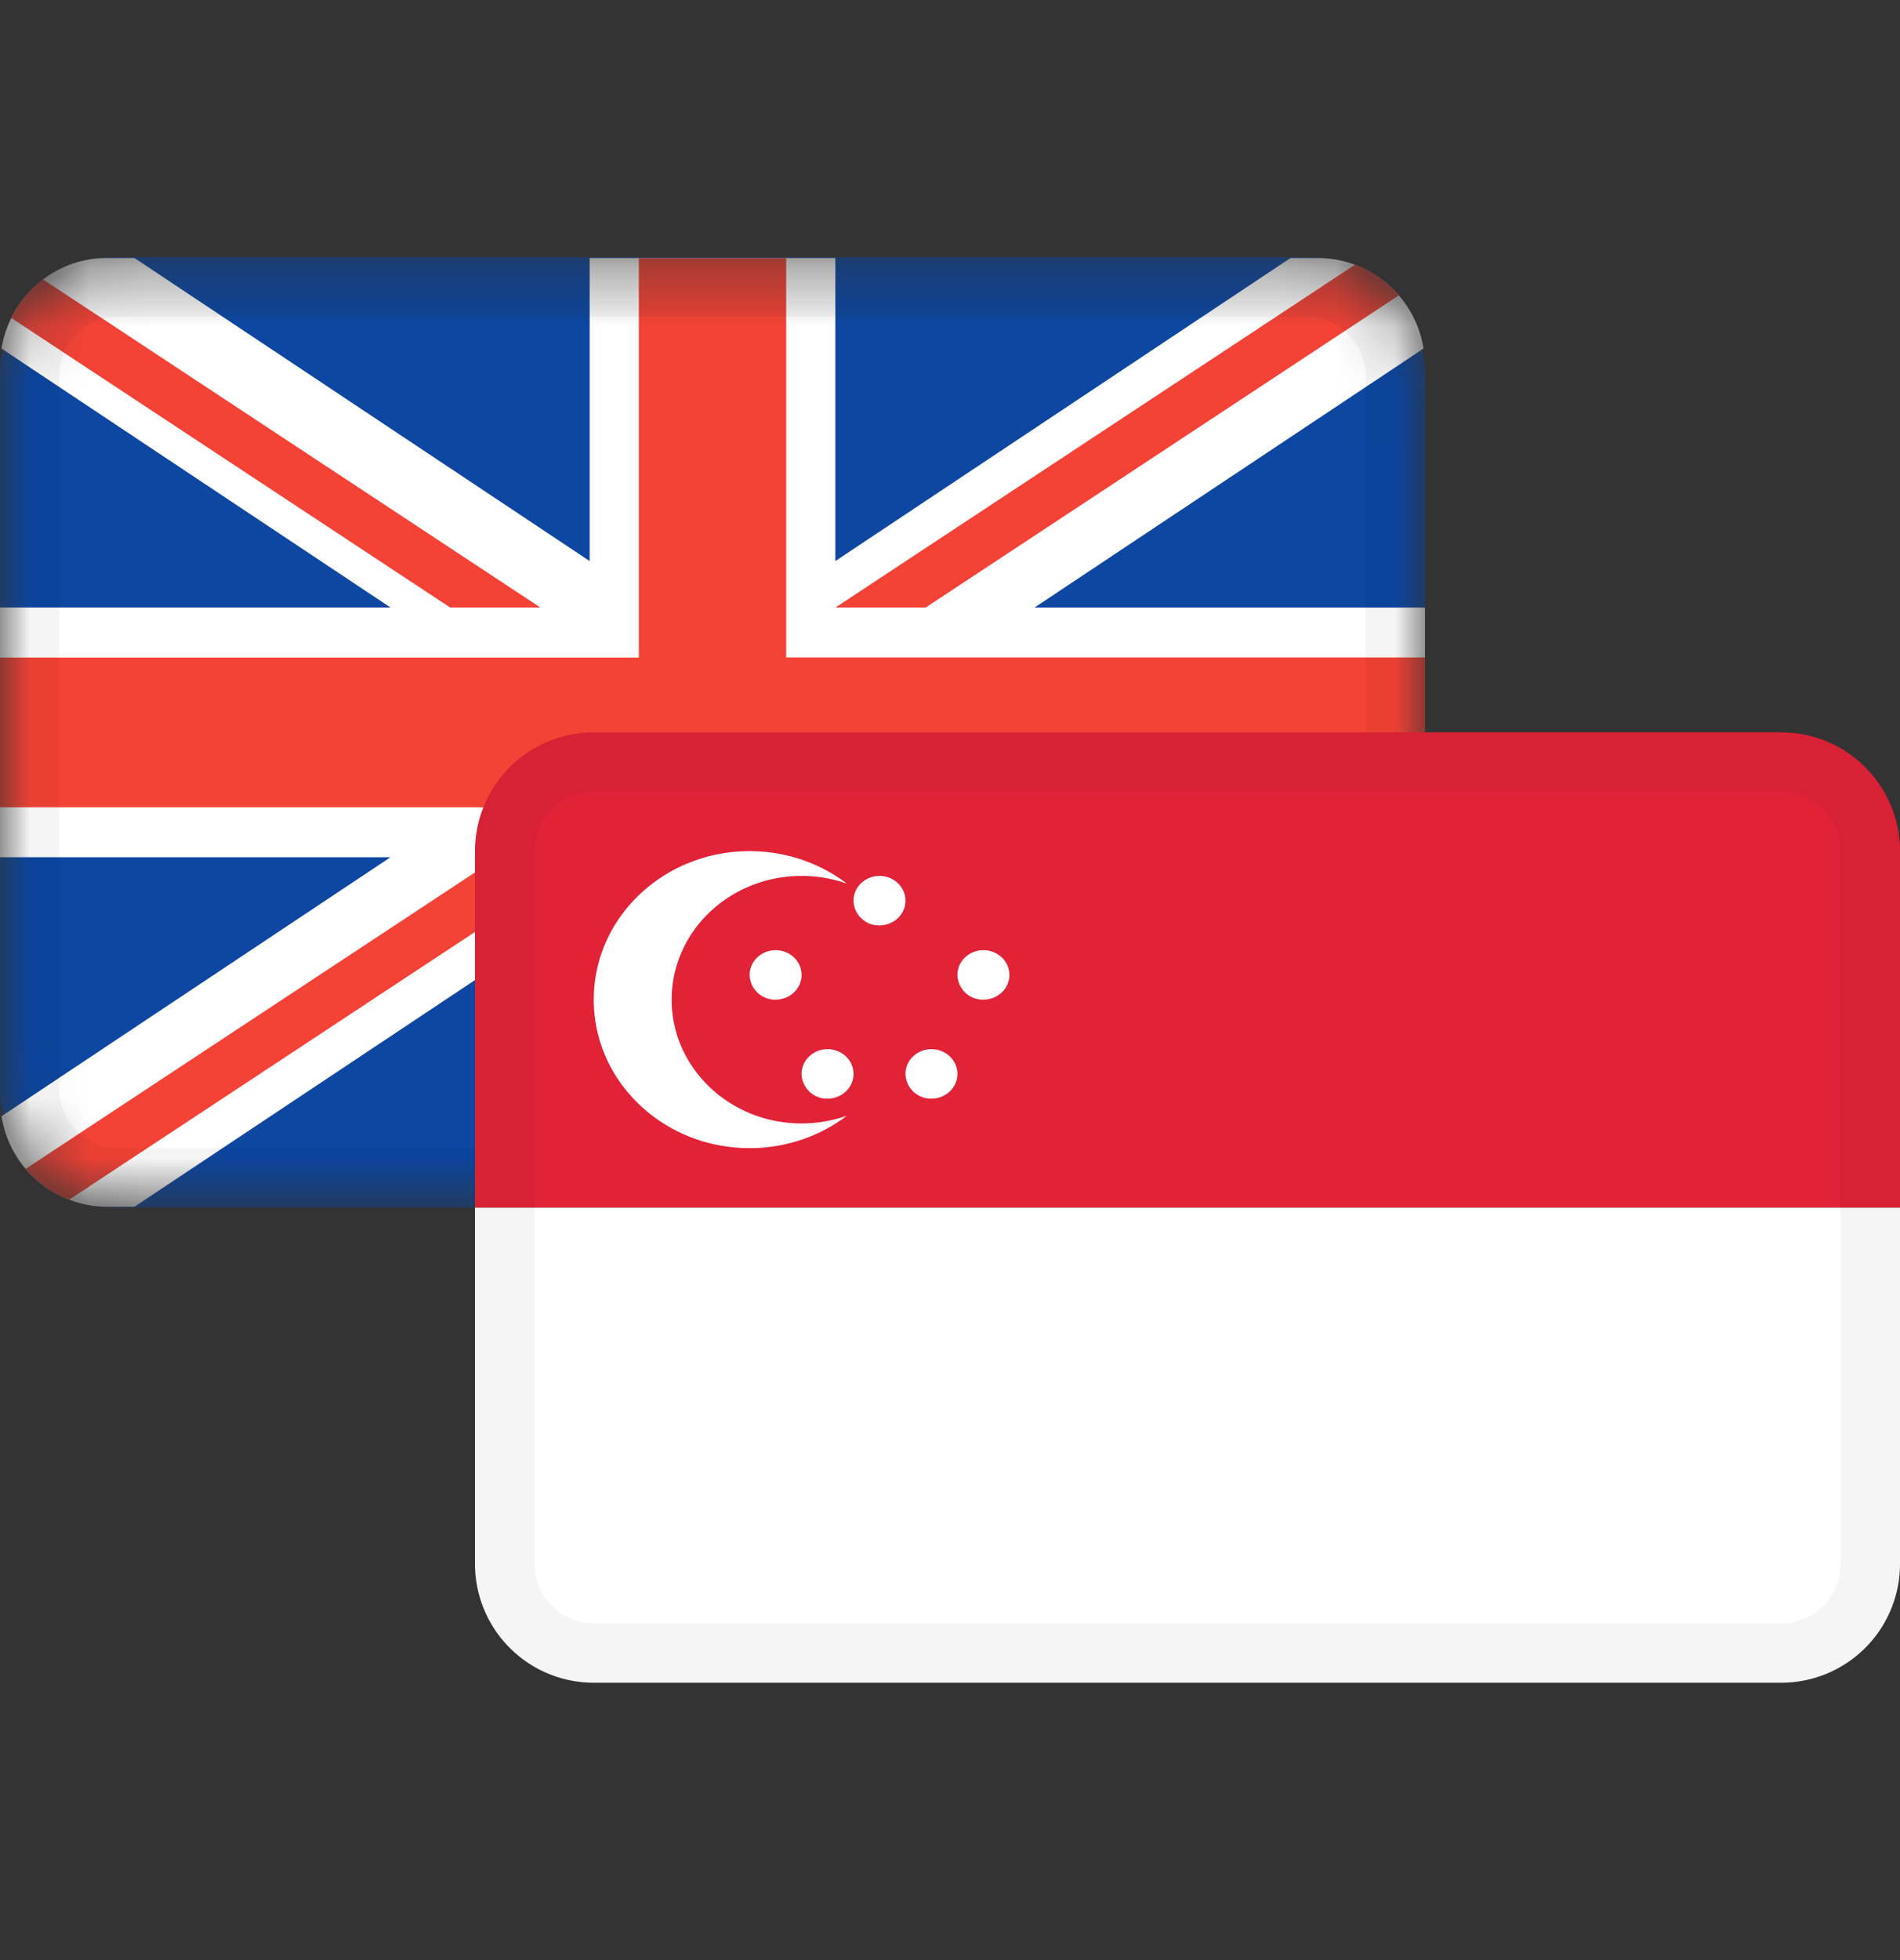 <svg width="32" height="33" fill="none" xmlns="http://www.w3.org/2000/svg"><rect width="100%" height="100%" fill="#333333" stroke="none"/><mask id="a" maskUnits="userSpaceOnUse" x="0" y="4" width="24" height="17"><path d="M22 4.33H2a2 2 0 00-2 2v12a2 2 0 002 2h20a2 2 0 002-2v-12a2 2 0 00-2-2z" fill="#fff"/></mask><g mask="url(#a)"><path d="M22 4.33H2a2 2 0 00-2 2v12a2 2 0 002 2h20a2 2 0 002-2v-12a2 2 0 00-2-2z" fill="#0D47A1"/><path d="M23.975 5.868a1.806 1.806 0 00-1.772-1.524h-.468l-7.666 5.102V4.344H9.931v5.102L2.265 4.344h-.468c-.891 0-1.63.659-1.772 1.524l6.552 4.36H0v4.204h6.577L.025 18.793a1.806 1.806 0 001.772 1.524h.468l7.666-5.102v5.102h4.138v-5.102l7.666 5.102h.468c.891 0 1.63-.66 1.772-1.524l-6.552-4.36H24v-4.204h-6.577l6.552-4.361z" fill="#fff"/><path d="M13.241 4.344v6.725H24v2.522H13.241v6.726H10.76v-6.726H0V11.07h10.759V4.344h2.482zM9.908 14.432L1.162 20.2a1.792 1.792 0 01-.606-.39l-.124-.131 7.956-5.247h1.52zm6.329 0l7.527 4.963c-.113.201-.262.378-.439.522l-.137.101-8.471-5.586h1.52zM.725 4.704l8.378 5.525h-1.52L.19 5.353c.126-.257.31-.48.535-.65zm22.099-.249c.286.108.539.288.735.518l-7.97 5.256h-1.52l8.754-5.774z" fill="#F44336"/><path fill-rule="evenodd" clip-rule="evenodd" d="M22 5.33H2a1 1 0 00-1 1v12a1 1 0 001 1h20a1 1 0 001-1v-12a1 1 0 00-1-1zm-20-1a2 2 0 00-2 2v12a2 2 0 002 2h20a2 2 0 002-2v-12a2 2 0 00-2-2H2z" fill="#000" fill-opacity=".04"/></g><path d="M8 20.33h24v6a2 2 0 01-2 2H10a2 2 0 01-2-2v-6z" fill="#fff"/><path d="M10 12.33h20a2 2 0 012 2v6H8v-6a2 2 0 012-2z" fill="#E12237"/><path d="M12.625 14.33c.62 0 1.19.205 1.639.547a2.287 2.287 0 00-.764-.13c-1.208 0-2.188.933-2.188 2.083 0 1.15.98 2.084 2.188 2.084.269 0 .526-.047.764-.13-.45.342-1.02.546-1.639.546-1.45 0-2.625-1.119-2.625-2.5 0-1.38 1.175-2.5 2.625-2.5zm1.313 3.334c.241 0 .437.186.437.416 0 .23-.196.417-.438.417a.428.428 0 01-.437-.417c0-.23.196-.416.438-.416zm1.75 0c.241 0 .437.186.437.416 0 .23-.196.417-.438.417a.428.428 0 01-.437-.417c0-.23.196-.416.438-.416zm-2.626-1.667c.242 0 .438.186.438.417 0 .23-.196.416-.438.416a.427.427 0 01-.437-.416c0-.23.196-.417.438-.417zm3.5 0c.242 0 .438.186.438.417 0 .23-.196.416-.438.416a.427.427 0 01-.437-.416c0-.23.196-.417.438-.417zm-1.75-1.25c.242 0 .438.187.438.417 0 .23-.196.416-.438.416a.427.427 0 01-.437-.416c0-.23.196-.417.438-.417z" fill="#fff"/><path fill-rule="evenodd" clip-rule="evenodd" d="M30 13.33H10a1 1 0 00-1 1v12a1 1 0 001 1h20a1 1 0 001-1v-12a1 1 0 00-1-1zm-20-1a2 2 0 00-2 2v12a2 2 0 002 2h20a2 2 0 002-2v-12a2 2 0 00-2-2H10z" fill="#000" fill-opacity=".04"/></svg>